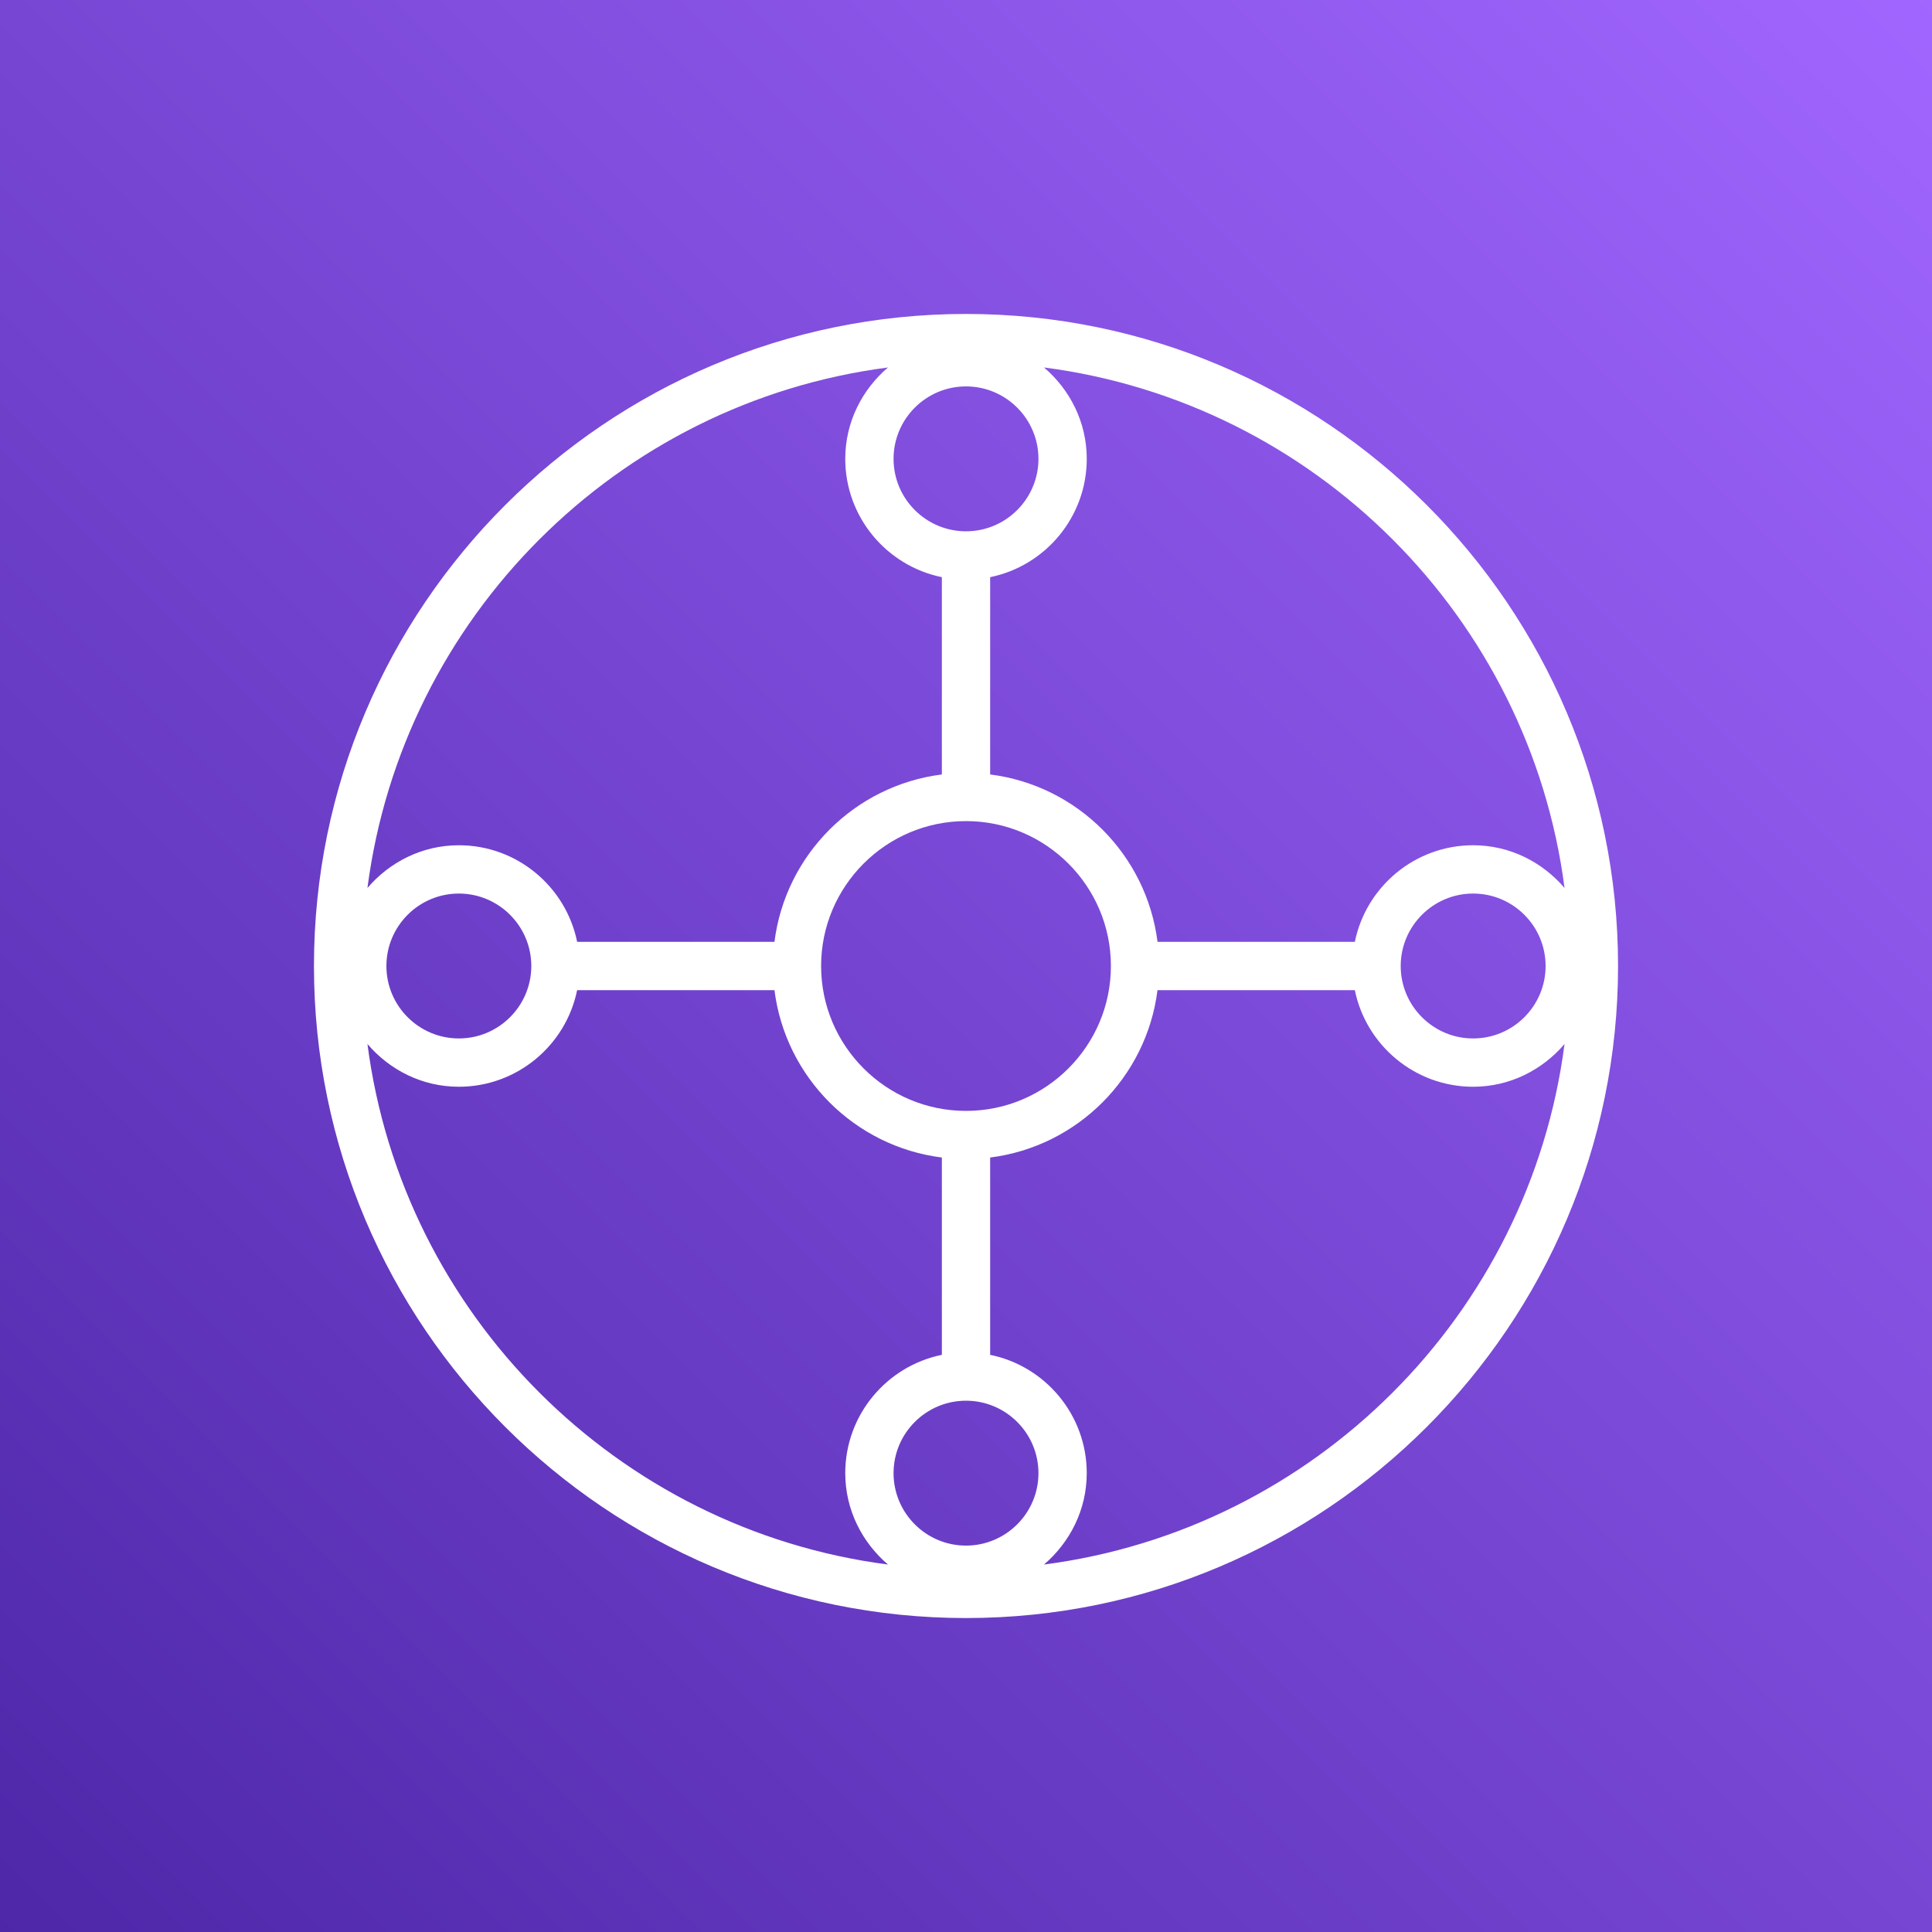 <svg xmlns="http://www.w3.org/2000/svg" viewBox="0 0 100 100"><rect x="0" y="0" width="100" height="100" fill="#333333" stroke="none"/><defs/><defs><linearGradient id="a" x1="0" x2="1" y1="1" y2="0"><stop offset="0%" stop-color="#4D27A8"/><stop offset="100%" stop-color="#A166FF"/></linearGradient></defs><g><path fill="url(#a)" fill-rule="evenodd" d="m 0,0 h 100 v 100 h -100 z"/><path fill="#fff" fill-rule="evenodd" d="m 54.037,80.98 c 1.341,-1.147 2.212,-2.831 2.213,-4.73 0,-3.019 -2.151,-5.543 -5,-6.124 v -10.213 c 4.514,-0.566 8.095,-4.149 8.662,-8.663 h 10.214 c 0.58,2.849 3.105,5 6.124,5 1.899,0 3.583,-0.87 4.73,-2.212 -1.816,14.006 -12.936,25.126 -26.943,26.942 m -35.018,-26.942 c 1.147,1.343 2.831,2.212 4.731,2.212 3.018,0 5.543,-2.151 6.122,-5 h 10.214 c 0.568,4.514 4.149,8.096 8.664,8.663 v 10.213 c -2.85,0.581 -5,3.105 -5,6.124 0,1.899 0.87,3.583 2.211,4.73 -14.006,-1.816 -25.126,-12.936 -26.942,-26.942 m 8.481,-4.038 c 0,2.067 -1.683,3.75 -3.75,3.75 -2.069,0 -3.75,-1.683 -3.75,-3.75 0,-2.067 1.681,-3.75 3.75,-3.75 2.067,0 3.75,1.683 3.75,3.75 m 18.461,-30.98 c -1.341,1.147 -2.211,2.83 -2.211,4.73 0,3.018 2.15,5.543 5,6.124 v 10.212 c -4.515,0.568 -8.096,4.149 -8.664,8.664 h -10.213 c -0.58,-2.849 -3.105,-5 -6.123,-5 -1.9,0 -3.584,0.87 -4.731,2.211 1.816,-14.006 12.936,-25.125 26.942,-26.941 m 4.039,0.98 c 2.067,0 3.75,1.683 3.75,3.75 0,2.067 -1.683,3.75 -3.75,3.75 -2.069,0 -3.75,-1.683 -3.75,-3.75 0,-2.067 1.681,-3.75 3.75,-3.75 m 0,37.5 c -4.136,0 -7.5,-3.365 -7.5,-7.5 0,-4.136 3.364,-7.5 7.5,-7.5 4.135,0 7.5,3.364 7.5,7.5 0,4.135 -3.365,7.5 -7.5,7.5 m 0,22.5 c -2.069,0 -3.75,-1.683 -3.75,-3.75 0,-2.067 1.681,-3.75 3.75,-3.75 2.067,0 3.75,1.683 3.75,3.75 0,2.067 -1.683,3.75 -3.75,3.75 m 30,-30 c 0,2.067 -1.683,3.75 -3.75,3.75 -2.069,0 -3.75,-1.683 -3.75,-3.75 0,-2.067 1.681,-3.75 3.75,-3.75 2.067,0 3.75,1.683 3.75,3.75 m 0.98,-4.039 c -1.147,-1.341 -2.831,-2.211 -4.73,-2.211 -3.019,0 -5.544,2.151 -6.124,5 h -10.213 c -0.568,-4.515 -4.149,-8.096 -8.663,-8.664 v -10.212 c 2.849,-0.581 5,-3.106 5,-6.124 0,-1.9 -0.871,-3.583 -2.212,-4.73 14.006,1.816 25.126,12.935 26.942,26.941 m -30.98,-29.711 c -18.61,0 -33.75,15.14 -33.75,33.75 0,18.61 15.14,33.75 33.75,33.75 18.609,0 33.75,-15.14 33.75,-33.75 0,-18.61 -15.141,-33.75 -33.75,-33.75"/></g></svg>